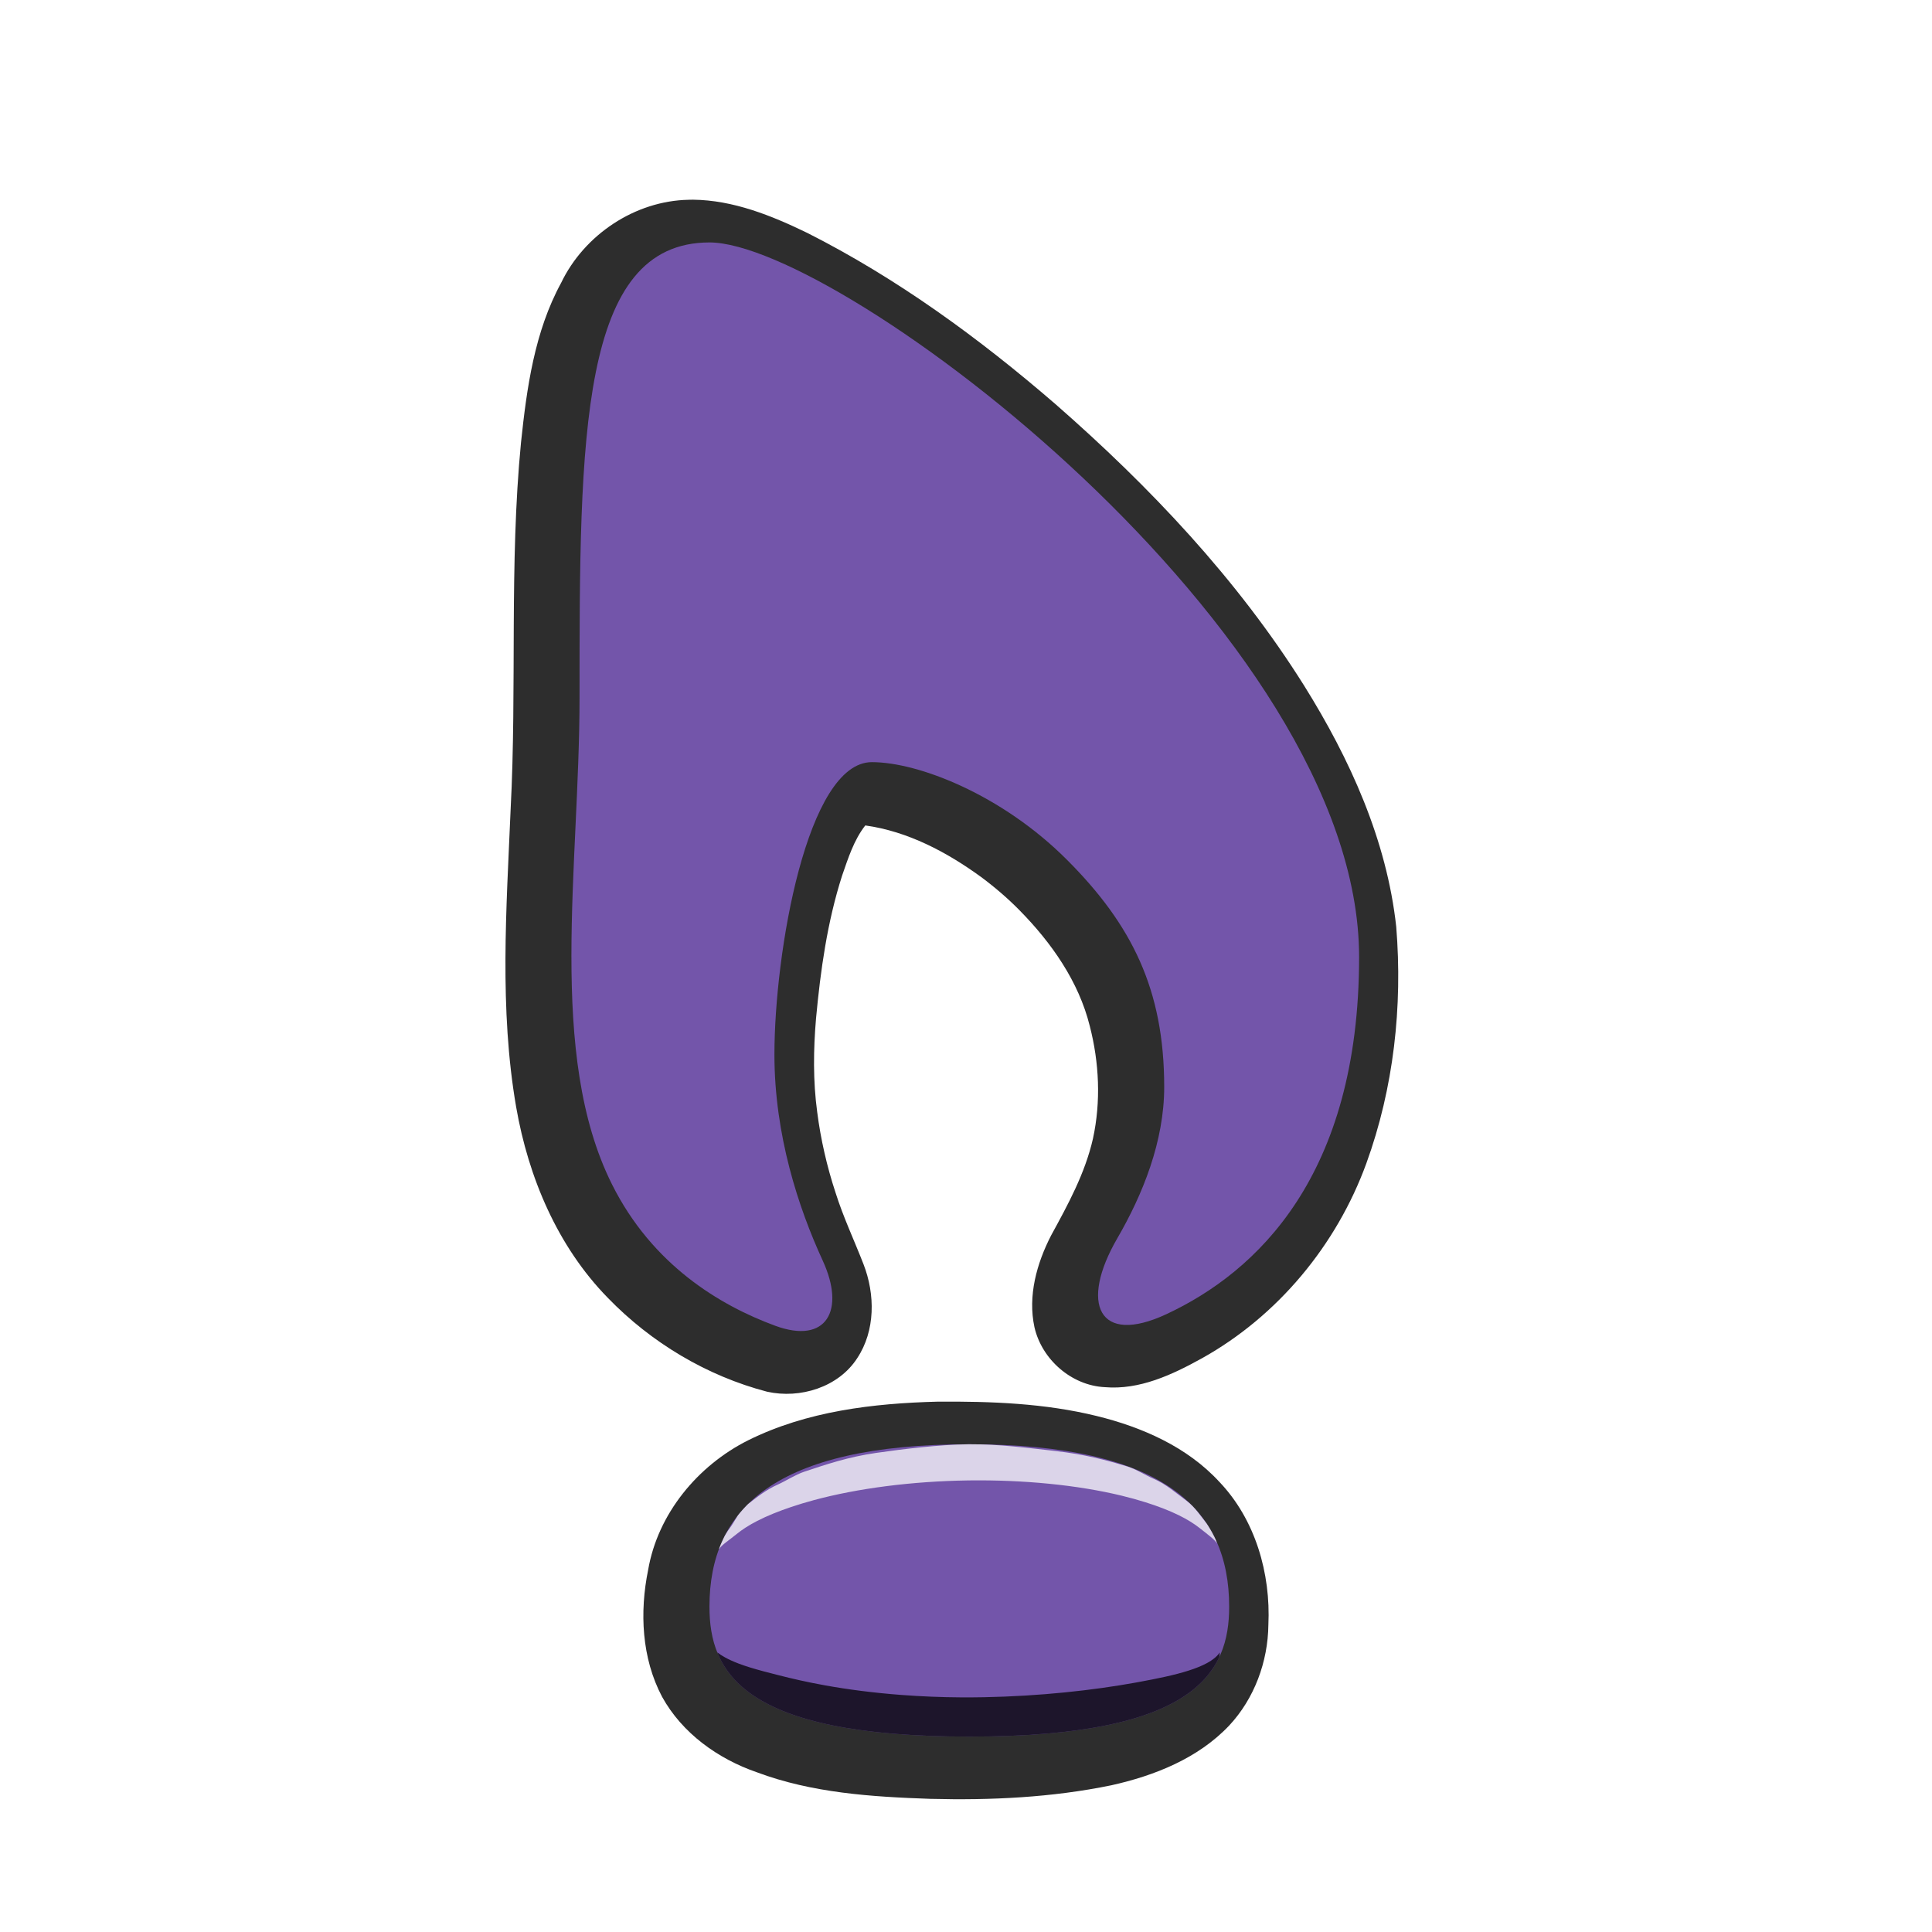 <svg width="600" height="600" viewBox="0 0 135.467 135.467" version="1.1" id="svg1" sodipodi:docname="icon.svg" inkscape:version="1.4.2 (ebf0e940d0, 2025-05-08)" xmlns:inkscape="http://www.inkscape.org/namespaces/inkscape" xmlns:sodipodi="http://sodipodi.sourceforge.net/DTD/sodipodi-0.dtd" xmlns="http://www.w3.org/2000/svg" xmlns:svg="http://www.w3.org/2000/svg">
  <sodipodi:namedview id="namedview1" borderopacity="1" inkscape:showpageshadow="0" inkscape:pageopacity="0" inkscape:pagecheckerboard="1" inkscape:zoom="3.2123635" inkscape:cx="212.77169" inkscape:cy="429.90154" inkscape:window-width="2528" inkscape:window-height="1408" inkscape:window-x="0" inkscape:window-y="0" inkscape:window-maximized="0" inkscape:current-layer="g71" pagecolor="#505050" bordercolor="#ffffff" inkscape:deskcolor="#505050"/>
  <defs id="defs1">
    <filter style="color-interpolation-filters:sRGB" id="filter21" x="-0.351" y="-0.933" width="1.703" height="2.866">
      <feGaussianBlur stdDeviation="5.079" id="feGaussianBlur21"/>
    </filter>
    <filter style="color-interpolation-filters:sRGB" id="filter22" x="-0.429" y="-0.649" width="1.858" height="2.299">
      <feGaussianBlur stdDeviation="6.59" id="feGaussianBlur22"/>
    </filter>
    <filter style="color-interpolation-filters:sRGB" id="filter23" x="-0.415" y="-0.643" width="1.83" height="2.287">
      <feGaussianBlur stdDeviation="7.858" id="feGaussianBlur23"/>
    </filter>
    <filter style="color-interpolation-filters:sRGB" id="filter24" x="-0.361" y="-0.926" width="1.723" height="2.852">
      <feGaussianBlur stdDeviation="5.269" id="feGaussianBlur24"/>
    </filter>
    <filter style="color-interpolation-filters:sRGB" id="filter27" x="-0.322" y="-1.532" width="1.644" height="4.064">
      <feGaussianBlur stdDeviation="8.709" id="feGaussianBlur26"/>
    </filter>
    <filter style="color-interpolation-filters:sRGB" id="filter52" x="-0.33" y="-1.097" width="1.661" height="3.194">
      <feGaussianBlur stdDeviation="4.258" id="feGaussianBlur52"/>
    </filter>
    <filter style="color-interpolation-filters:sRGB" id="filter53" x="-0.34" y="-1.024" width="1.68" height="3.049">
      <feGaussianBlur stdDeviation="4.319" id="feGaussianBlur54"/>
    </filter>
    <filter style="color-interpolation-filters:sRGB" id="filter55" x="-0.332" y="-1.093" width="1.663" height="3.186">
      <feGaussianBlur stdDeviation="4.426" id="feGaussianBlur55"/>
    </filter>
    <filter style="color-interpolation-filters:sRGB" id="filter56" x="-0.346" y="-0.988" width="1.692" height="2.976">
      <feGaussianBlur stdDeviation="4.927" id="feGaussianBlur56"/>
    </filter>
    <filter style="color-interpolation-filters:sRGB" id="filter57" x="-0.506" y="-0.532" width="2.012" height="2.065">
      <feGaussianBlur stdDeviation="5.826" id="feGaussianBlur57"/>
    </filter>
    <filter style="color-interpolation-filters:sRGB" id="filter58" x="-0.321" y="-1.131" width="1.643" height="3.262">
      <feGaussianBlur stdDeviation="4.239" id="feGaussianBlur58"/>
    </filter>
    <filter style="color-interpolation-filters:sRGB" id="filter59" x="-0.403" y="-0.712" width="1.806" height="2.423">
      <feGaussianBlur stdDeviation="4.495" id="feGaussianBlur59"/>
    </filter>
    <filter style="color-interpolation-filters:sRGB" id="filter60" x="-0.539" y="-1.103" width="2.077" height="3.207">
      <feGaussianBlur stdDeviation="14.7 5.204" id="feGaussianBlur60"/>
    </filter>
    <filter style="color-interpolation-filters:sRGB" id="filter70" x="-0.432" y="-0.312" width="1.863" height="1.625">
      <feGaussianBlur stdDeviation="18.461" id="feGaussianBlur70"/>
    </filter>
    <filter style="color-interpolation-filters:sRGB" id="filter72" x="-0.433" y="-0.313" width="1.865" height="1.626">
      <feGaussianBlur stdDeviation="18.509" id="feGaussianBlur72"/>
    </filter>
    <filter style="color-interpolation-filters:sRGB" id="filter1" x="-0.457" y="-0.572" width="1.914" height="2.144">
      <feGaussianBlur stdDeviation="8.581" id="feGaussianBlur1"/>
    </filter>
    <filter style="color-interpolation-filters:sRGB" id="filter2" x="-0.545" y="-0.887" width="2.09" height="2.774">
      <feGaussianBlur stdDeviation="4.32" id="feGaussianBlur2"/>
    </filter>
    <clipPath clipPathUnits="userSpaceOnUse" id="clipPath1">
      <path style="font-size:224.608px;line-height:393.415px;font-family:'Cherry Bomb One';-inkscape-font-specification:'Cherry Bomb One';letter-spacing:0px;fill:#7355aa;fill-opacity:1;stroke:none;stroke-width:2.117;stroke-linecap:square;paint-order:stroke fill markers" d="m 452.787,224.367 q -8.984,0 -12.803,-4.941 -3.594,-5.166 -4.268,-12.803 -0.674,-7.861 -0.674,-15.723 0,-11.904 -3.369,-19.092 -3.369,-7.412 -11.904,-7.412 -7.637,0 -11.23,7.412 -3.594,7.187 -3.594,19.092 0,7.861 -0.674,15.498 -0.449,7.637 -4.043,12.803 -3.594,4.941 -13.027,4.941 -6.963,0 -11.68,-5.166 -4.492,-5.166 -6.963,-13.476 -2.471,-8.31 -3.594,-17.969 -0.898,-9.658 -0.898,-18.642 0,-8.984 0.898,-18.418 0.898,-9.434 3.145,-17.519 2.471,-8.086 6.963,-13.027 4.492,-4.941 11.68,-4.941 12.803,0 15.947,11.68 2.695,-2.92 8.535,-5.391 6.064,-2.695 13.701,-2.695 17.295,0 28.301,8.76 11.006,8.76 15.947,24.258 5.166,15.273 4.941,35.488 0,10.332 -2.021,18.867 -1.797,8.31 -6.514,13.476 -4.492,4.941 -12.803,4.941 z" id="path5"/>
    </clipPath>
    <clipPath clipPathUnits="userSpaceOnUse" id="clipPath5">
      <path style="font-size:224.608px;line-height:393.415px;font-family:'Cherry Bomb One';-inkscape-font-specification:'Cherry Bomb One';letter-spacing:0px;fill:#7355aa;fill-opacity:1;stroke:none;stroke-width:2.117;stroke-linecap:square;paint-order:stroke fill markers" d="m 452.787,224.367 q -8.984,0 -12.803,-4.941 -3.594,-5.166 -4.268,-12.803 -0.674,-7.861 -0.674,-15.723 0,-11.904 -3.369,-19.092 -3.369,-7.412 -11.904,-7.412 -7.637,0 -11.23,7.412 -3.594,7.187 -3.594,19.092 0,7.861 -0.674,15.498 -0.449,7.637 -4.043,12.803 -3.594,4.941 -13.027,4.941 -6.963,0 -11.68,-5.166 -4.492,-5.166 -6.963,-13.476 -2.471,-8.31 -3.594,-17.969 -0.898,-9.658 -0.898,-18.642 0,-8.984 0.898,-18.418 0.898,-9.434 3.145,-17.519 2.471,-8.086 6.963,-13.027 4.492,-4.941 11.68,-4.941 12.803,0 15.947,11.68 2.695,-2.92 8.535,-5.391 6.064,-2.695 13.701,-2.695 17.295,0 28.301,8.76 11.006,8.76 15.947,24.258 5.166,15.273 4.941,35.488 0,10.332 -2.021,18.867 -1.797,8.31 -6.514,13.476 -4.492,4.941 -12.803,4.941 z" id="path8"/>
    </clipPath>
    <clipPath clipPathUnits="userSpaceOnUse" id="clipPath8">
      <path style="font-size:224.608px;line-height:393.415px;font-family:'Cherry Bomb One';-inkscape-font-specification:'Cherry Bomb One';letter-spacing:0px;fill:#7355aa;fill-opacity:1;stroke:none;stroke-width:2.117;stroke-linecap:square;paint-order:stroke fill markers" d="m 452.787,224.367 q -8.984,0 -12.803,-4.941 -3.594,-5.166 -4.268,-12.803 -0.674,-7.861 -0.674,-15.723 0,-11.904 -3.369,-19.092 -3.369,-7.412 -11.904,-7.412 -7.637,0 -11.23,7.412 -3.594,7.187 -3.594,19.092 0,7.861 -0.674,15.498 -0.449,7.637 -4.043,12.803 -3.594,4.941 -13.027,4.941 -6.963,0 -11.68,-5.166 -4.492,-5.166 -6.963,-13.476 -2.471,-8.31 -3.594,-17.969 -0.898,-9.658 -0.898,-18.642 0,-8.984 0.898,-18.418 0.898,-9.434 3.145,-17.519 2.471,-8.086 6.963,-13.027 4.492,-4.941 11.68,-4.941 12.803,0 15.947,11.68 2.695,-2.92 8.535,-5.391 6.064,-2.695 13.701,-2.695 17.295,0 28.301,8.76 11.006,8.76 15.947,24.258 5.166,15.273 4.941,35.488 0,10.332 -2.021,18.867 -1.797,8.31 -6.514,13.476 -4.492,4.941 -12.803,4.941 z" id="path11"/>
    </clipPath>
    <clipPath clipPathUnits="userSpaceOnUse" id="clipPath11">
      <path style="font-size:224.608px;line-height:393.415px;font-family:'Cherry Bomb One';-inkscape-font-specification:'Cherry Bomb One';letter-spacing:0px;fill:#7355aa;fill-opacity:1;stroke:none;stroke-width:2.117;stroke-linecap:square;paint-order:stroke fill markers" d="m 452.787,224.367 q -8.984,0 -12.803,-4.941 -3.594,-5.166 -4.268,-12.803 -0.674,-7.861 -0.674,-15.723 0,-11.904 -3.369,-19.092 -3.369,-7.412 -11.904,-7.412 -7.637,0 -11.23,7.412 -3.594,7.187 -3.594,19.092 0,7.861 -0.674,15.498 -0.449,7.637 -4.043,12.803 -3.594,4.941 -13.027,4.941 -6.963,0 -11.68,-5.166 -4.492,-5.166 -6.963,-13.476 -2.471,-8.31 -3.594,-17.969 -0.898,-9.658 -0.898,-18.642 0,-8.984 0.898,-18.418 0.898,-9.434 3.145,-17.519 2.471,-8.086 6.963,-13.027 4.492,-4.941 11.68,-4.941 12.803,0 15.947,11.68 2.695,-2.92 8.535,-5.391 6.064,-2.695 13.701,-2.695 17.295,0 28.301,8.76 11.006,8.76 15.947,24.258 5.166,15.273 4.941,35.488 0,10.332 -2.021,18.867 -1.797,8.31 -6.514,13.476 -4.492,4.941 -12.803,4.941 z" id="path12"/>
    </clipPath>
    <clipPath clipPathUnits="userSpaceOnUse" id="clipPath12">
      <path style="font-size:224.608px;line-height:393.415px;font-family:'Cherry Bomb One';-inkscape-font-specification:'Cherry Bomb One';letter-spacing:0px;fill:#7355aa;fill-opacity:1;stroke:none;stroke-width:2.117;stroke-linecap:square;paint-order:stroke fill markers" d="m 452.787,224.367 q -8.984,0 -12.803,-4.941 -3.594,-5.166 -4.268,-12.803 -0.674,-7.861 -0.674,-15.723 0,-11.904 -3.369,-19.092 -3.369,-7.412 -11.904,-7.412 -7.637,0 -11.23,7.412 -3.594,7.187 -3.594,19.092 0,7.861 -0.674,15.498 -0.449,7.637 -4.043,12.803 -3.594,4.941 -13.027,4.941 -6.963,0 -11.68,-5.166 -4.492,-5.166 -6.963,-13.476 -2.471,-8.31 -3.594,-17.969 -0.898,-9.658 -0.898,-18.642 0,-8.984 0.898,-18.418 0.898,-9.434 3.145,-17.519 2.471,-8.086 6.963,-13.027 4.492,-4.941 11.68,-4.941 12.803,0 15.947,11.68 2.695,-2.92 8.535,-5.391 6.064,-2.695 13.701,-2.695 17.295,0 28.301,8.76 11.006,8.76 15.947,24.258 5.166,15.273 4.941,35.488 0,10.332 -2.021,18.867 -1.797,8.31 -6.514,13.476 -4.492,4.941 -12.803,4.941 z" id="path14"/>
    </clipPath>
    <clipPath clipPathUnits="userSpaceOnUse" id="clipPath15">
      <path style="font-size:224.608px;line-height:393.415px;font-family:'Cherry Bomb One';-inkscape-font-specification:'Cherry Bomb One';letter-spacing:0px;fill:#7355aa;fill-opacity:1;stroke:none;stroke-width:2.117;stroke-linecap:square;paint-order:stroke fill markers" d="m 511.634,224.367 q -8.984,0 -13.476,-5.166 -4.268,-5.166 -5.84,-15.723 -1.348,-10.781 -1.572,-27.627 0,-16.846 1.348,-27.627 1.572,-10.781 6.064,-15.723 4.492,-5.166 13.476,-5.166 8.984,0 13.252,5.166 4.492,4.941 6.064,15.723 1.572,10.781 1.572,27.627 0.225,16.846 -1.348,27.627 -1.572,10.557 -6.064,15.723 -4.492,5.166 -13.476,5.166 z" id="path16"/>
    </clipPath>
    <clipPath clipPathUnits="userSpaceOnUse" id="clipPath17">
      <path style="font-size:224.608px;line-height:393.415px;font-family:'Cherry Bomb One';-inkscape-font-specification:'Cherry Bomb One';letter-spacing:0px;fill:#7355aa;fill-opacity:1;stroke:none;stroke-width:2.117;stroke-linecap:square;paint-order:stroke fill markers" d="m 681.329,224.302 q -8.984,0 -13.476,-5.166 -4.268,-5.166 -5.84,-15.723 -1.348,-10.781 -1.572,-27.627 0,-16.846 1.348,-27.627 1.572,-10.781 6.064,-15.723 4.492,-5.166 13.476,-5.166 8.984,0 13.252,5.166 4.492,4.941 6.064,15.723 1.572,10.781 1.572,27.627 0.225,16.846 -1.348,27.627 -1.572,10.557 -6.064,15.723 -4.492,5.166 -13.476,5.166 z" id="path17"/>
    </clipPath>
    <clipPath clipPathUnits="userSpaceOnUse" id="clipPath18">
      <path style="font-size:224.608px;line-height:393.415px;font-family:'Cherry Bomb One';-inkscape-font-specification:'Cherry Bomb One';letter-spacing:0px;fill:#7355aa;fill-opacity:1;stroke:none;stroke-width:2.117;stroke-linecap:square;paint-order:stroke fill markers" d="m 573.177,224.367 q -7.637,0 -12.578,-4.941 -4.717,-5.166 -7.187,-13.701 -2.471,-8.535 -3.369,-19.541 -0.898,-11.006 -0.898,-22.685 0,-7.861 0.225,-15.947 0.449,-8.31 2.246,-15.273 2.021,-6.963 6.514,-11.23 4.717,-4.492 13.252,-4.492 6.064,0 11.006,2.92 4.941,2.695 6.289,8.31 5.166,-4.717 13.027,-6.738 8.086,-2.246 16.621,-2.246 7.187,0 14.6,3.594 7.412,3.369 12.578,9.434 5.166,6.064 5.166,13.701 0,6.514 -4.941,12.353 -4.717,5.84 -13.476,5.84 -3.818,0 -6.289,-0.898 -2.471,-1.123 -4.717,-2.021 -2.246,-0.898 -5.391,-0.898 -8.311,0 -15.273,6.738 -6.738,6.514 -6.738,17.744 0,5.84 -0.449,12.803 -0.225,6.738 -2.021,13.027 -1.572,6.289 -5.84,10.332 -4.268,3.818 -12.353,3.818 z" id="path19"/>
    </clipPath>
    <clipPath clipPathUnits="userSpaceOnUse" id="clipPath19">
      <path style="font-size:224.608px;line-height:393.415px;font-family:'Cherry Bomb One';-inkscape-font-specification:'Cherry Bomb One';letter-spacing:0px;fill:#7355aa;fill-opacity:1;stroke:none;stroke-width:2.117;stroke-linecap:square;paint-order:stroke fill markers" d="m 573.177,224.367 q -7.637,0 -12.578,-4.941 -4.717,-5.166 -7.187,-13.701 -2.471,-8.535 -3.369,-19.541 -0.898,-11.006 -0.898,-22.685 0,-7.861 0.225,-15.947 0.449,-8.31 2.246,-15.273 2.021,-6.963 6.514,-11.23 4.717,-4.492 13.252,-4.492 6.064,0 11.006,2.92 4.941,2.695 6.289,8.31 5.166,-4.717 13.027,-6.738 8.086,-2.246 16.621,-2.246 7.187,0 14.6,3.594 7.412,3.369 12.578,9.434 5.166,6.064 5.166,13.701 0,6.514 -4.941,12.353 -4.717,5.84 -13.476,5.84 -3.818,0 -6.289,-0.898 -2.471,-1.123 -4.717,-2.021 -2.246,-0.898 -5.391,-0.898 -8.311,0 -15.273,6.738 -6.738,6.514 -6.738,17.744 0,5.84 -0.449,12.803 -0.225,6.738 -2.021,13.027 -1.572,6.289 -5.84,10.332 -4.268,3.818 -12.353,3.818 z" id="path20"/>
    </clipPath>
    <clipPath clipPathUnits="userSpaceOnUse" id="clipPath20">
      <path style="font-size:224.608px;line-height:393.415px;font-family:'Cherry Bomb One';-inkscape-font-specification:'Cherry Bomb One';letter-spacing:0px;fill:#7355aa;fill-opacity:1;stroke:none;stroke-width:2.117;stroke-linecap:square;paint-order:stroke fill markers" d="m 573.177,224.367 q -7.637,0 -12.578,-4.941 -4.717,-5.166 -7.187,-13.701 -2.471,-8.535 -3.369,-19.541 -0.898,-11.006 -0.898,-22.685 0,-7.861 0.225,-15.947 0.449,-8.31 2.246,-15.273 2.021,-6.963 6.514,-11.23 4.717,-4.492 13.252,-4.492 6.064,0 11.006,2.92 4.941,2.695 6.289,8.31 5.166,-4.717 13.027,-6.738 8.086,-2.246 16.621,-2.246 7.187,0 14.6,3.594 7.412,3.369 12.578,9.434 5.166,6.064 5.166,13.701 0,6.514 -4.941,12.353 -4.717,5.84 -13.476,5.84 -3.818,0 -6.289,-0.898 -2.471,-1.123 -4.717,-2.021 -2.246,-0.898 -5.391,-0.898 -8.311,0 -15.273,6.738 -6.738,6.514 -6.738,17.744 0,5.84 -0.449,12.803 -0.225,6.738 -2.021,13.027 -1.572,6.289 -5.84,10.332 -4.268,3.818 -12.353,3.818 z" id="path21"/>
    </clipPath>
    <clipPath clipPathUnits="userSpaceOnUse" id="clipPath21">
      <path style="font-size:224.608px;line-height:393.415px;font-family:'Cherry Bomb One';-inkscape-font-specification:'Cherry Bomb One';letter-spacing:0px;fill:#7355aa;fill-opacity:1;stroke:none;stroke-width:2.117;stroke-linecap:square;paint-order:stroke fill markers" d="m 573.177,224.367 q -7.637,0 -12.578,-4.941 -4.717,-5.166 -7.187,-13.701 -2.471,-8.535 -3.369,-19.541 -0.898,-11.006 -0.898,-22.685 0,-7.861 0.225,-15.947 0.449,-8.31 2.246,-15.273 2.021,-6.963 6.514,-11.23 4.717,-4.492 13.252,-4.492 6.064,0 11.006,2.92 4.941,2.695 6.289,8.31 5.166,-4.717 13.027,-6.738 8.086,-2.246 16.621,-2.246 7.187,0 14.6,3.594 7.412,3.369 12.578,9.434 5.166,6.064 5.166,13.701 0,6.514 -4.941,12.353 -4.717,5.84 -13.476,5.84 -3.818,0 -6.289,-0.898 -2.471,-1.123 -4.717,-2.021 -2.246,-0.898 -5.391,-0.898 -8.311,0 -15.273,6.738 -6.738,6.514 -6.738,17.744 0,5.84 -0.449,12.803 -0.225,6.738 -2.021,13.027 -1.572,6.289 -5.84,10.332 -4.268,3.818 -12.353,3.818 z" id="path22"/>
    </clipPath>
    <clipPath clipPathUnits="userSpaceOnUse" id="clipPath23">
      <path style="font-size:224.608px;line-height:393.415px;font-family:'Cherry Bomb One';-inkscape-font-specification:'Cherry Bomb One';letter-spacing:0px;fill:#7355aa;fill-opacity:1;stroke:none;stroke-width:2.117;stroke-linecap:square;paint-order:stroke fill markers" d="m 681.438,224.367 q -8.984,0 -13.476,-5.166 -4.268,-5.166 -5.84,-15.723 -1.348,-10.781 -1.572,-27.627 0,-16.846 1.348,-27.627 1.572,-10.781 6.064,-15.723 4.492,-5.166 13.476,-5.166 8.984,0 13.252,5.166 4.492,4.941 6.064,15.723 1.572,10.781 1.572,27.627 0.225,16.846 -1.348,27.627 -1.572,10.557 -6.064,15.723 -4.492,5.166 -13.476,5.166 z" id="path25"/>
    </clipPath>
    <clipPath clipPathUnits="userSpaceOnUse" id="clipPath25">
      <path style="font-size:224.608px;line-height:393.415px;font-family:'Cherry Bomb One';-inkscape-font-specification:'Cherry Bomb One';letter-spacing:0px;fill:#7355aa;fill-opacity:1;stroke:none;stroke-width:2.117;stroke-linecap:square;paint-order:stroke fill markers" d="m 681.438,224.367 q -8.984,0 -13.476,-5.166 -4.268,-5.166 -5.84,-15.723 -1.348,-10.781 -1.572,-27.627 0,-16.846 1.348,-27.627 1.572,-10.781 6.064,-15.723 4.492,-5.166 13.476,-5.166 8.984,0 13.252,5.166 4.492,4.941 6.064,15.723 1.572,10.781 1.572,27.627 0.225,16.846 -1.348,27.627 -1.572,10.557 -6.064,15.723 -4.492,5.166 -13.476,5.166 z" id="path26"/>
    </clipPath>
    <clipPath clipPathUnits="userSpaceOnUse" id="clipPath34">
      <path id="path35" style="fill:#7355aa;fill-opacity:1;stroke-width:2.117;stroke-linecap:square;paint-order:stroke fill markers" d="m 169.333,220.133 c 0,8.467 -4.233,16.933 -33.867,16.933 -29.633,0 -33.867,-8.467 -33.867,-16.933 0,-12.7 8.467,-21.167 33.867,-21.167 25.4,0 33.867,8.467 33.867,21.167 z"/>
    </clipPath>
    <clipPath clipPathUnits="userSpaceOnUse" id="clipPath35">
      <path id="path36" style="fill:#7355aa;fill-opacity:1;stroke-width:2.117;stroke-linecap:square;paint-order:stroke fill markers" d="m 715.913,141.342 c 0,8.467 -4.233,16.933 -33.867,16.933 -29.633,0 -33.867,-8.467 -33.867,-16.933 0,-12.7 8.467,-21.167 33.867,-21.167 25.4,0 33.867,8.467 33.867,21.167 z"/>
    </clipPath>
    <filter style="color-interpolation-filters:sRGB" id="filter61" x="-0.432" y="-0.313" width="1.865" height="1.626">
      <feGaussianBlur stdDeviation="18.493" id="feGaussianBlur61"/>
    </filter>
  </defs>
  <g id="layer1" transform="translate(255.605,-19.035)">
    <g id="g71" transform="matrix(0.538,0,0,0.538,-260.52,13.259)" inkscape:label="ICON">
      <g id="g4" inkscape:label="OUTLINE">
        <path id="path1" style="display:inline;fill:#2d2d2d;fill-opacity:1;stroke-width:2.117;stroke-linecap:square;paint-order:stroke fill markers" d="m 131.355,193.413 c -8.425,0.216 -17.072,1.239 -24.709,5.035 -6.569,3.289 -11.781,9.569 -13.038,16.894 -1.125,5.503 -0.848,11.507 1.82,16.542 2.62,4.746 7.283,8.085 12.343,9.83 7.203,2.704 14.979,3.203 22.597,3.465 7.898,0.205 15.858,-0.171 23.611,-1.768 5.636,-1.254 11.311,-3.511 15.351,-7.78 3.291,-3.522 5.054,-8.321 5.113,-13.118 0.317,-6.707 -1.693,-13.73 -6.398,-18.656 -4.186,-4.546 -10.048,-7.116 -15.956,-8.569 -6.771,-1.667 -13.791,-1.924 -20.733,-1.874 z"/>
        <path id="path4" style="display:inline;mix-blend-mode:normal;fill:#2d2d2d;fill-opacity:1;stroke:none;stroke-width:2.117;stroke-linecap:square;stroke-opacity:1;paint-order:stroke fill markers" d="m 98.902,36.773 c -6.996,0.126 -13.626,4.554 -16.638,10.835 -3.471,6.369 -4.477,13.687 -5.226,20.799 -1.546,15.904 -0.519,31.906 -1.354,47.843 -0.544,12.911 -1.491,25.967 0.724,38.779 1.595,9.151 5.382,18.151 11.945,24.855 5.65,5.839 12.893,10.175 20.762,12.234 4.294,0.95 9.287,-0.573 11.738,-4.366 2.382,-3.597 2.348,-8.321 0.826,-12.245 -1.208,-3.115 -2.643,-6.143 -3.648,-9.336 -1.122,-3.395 -1.942,-6.998 -2.387,-10.479 -0.557,-4.06 -0.498,-8.229 -0.154,-12.24 0.583,-6.27 1.464,-12.565 3.39,-18.578 0.792,-2.269 1.529,-4.64 3.028,-6.558 5.546,0.771 10.631,3.473 15.109,6.731 1.805,1.343 3.493,2.796 5.002,4.335 4.15,4.214 7.699,9.259 9.144,15.067 1.233,4.771 1.469,9.85 0.419,14.677 -1.02,4.51 -3.254,8.601 -5.455,12.622 -1.876,3.646 -3.055,7.874 -2.171,11.968 0.962,4.206 4.825,7.593 9.166,7.809 4.521,0.386 8.793,-1.619 12.646,-3.754 9.91,-5.516 17.572,-14.78 21.442,-25.412 3.57,-9.824 4.741,-20.451 3.895,-30.847 -1.237,-11.293 -6.039,-21.873 -12.006,-31.421 -8.712,-13.885 -20.087,-25.909 -32.386,-36.666 -9.926,-8.582 -20.621,-16.395 -32.355,-22.329 -4.664,-2.262 -9.655,-4.279 -14.914,-4.333 -0.181,0.003 -0.363,0.007 -0.544,0.01 z"/>
      </g>
      <g id="g26" clip-path="none" style="display:inline" inkscape:label="STUB">
        <path id="path2" style="fill:#7355aa;fill-opacity:1;stroke-width:2.117;stroke-linecap:square;paint-order:stroke fill markers" d="m 169.333,220.133 c 0,8.467 -4.233,16.933 -33.867,16.933 -29.633,0 -33.867,-8.467 -33.867,-16.933 0,-12.7 8.467,-21.167 33.867,-21.167 25.4,0 33.867,8.467 33.867,21.167 z" sodipodi:nodetypes="sssss"/>
        <path style="mix-blend-mode:normal;fill:#ffffff;fill-opacity:0.746;fill-rule:nonzero;stroke:none;stroke-width:1.292;stroke-linecap:round;stroke-linejoin:round;stroke-opacity:1;filter:url(#filter27)" d="m 649.457,133.817 c 0.309,-0.524 1.246,-1.109 2.258,-1.934 0.718,-0.586 1.603,-1.159 2.689,-1.717 1.336,-0.687 2.826,-1.276 4.419,-1.815 0.913,-0.309 1.903,-0.61 2.976,-0.899 2.759,-0.744 5.932,-1.369 9.451,-1.82 3.449,-0.442 7.022,-0.688 10.545,-0.742 0.119,-0.002 0.238,-0.003 0.356,-0.005 3.421,-0.04 6.876,0.101 10.207,0.428 3.527,0.346 6.72,0.88 9.506,1.553 1.133,0.274 2.178,0.565 3.14,0.869 1.554,0.491 3.017,1.037 4.339,1.687 1.103,0.542 2.006,1.106 2.744,1.69 1.039,0.823 1.924,1.468 2.248,1.998 -0.193,-0.576 -0.567,-1.613 -1.444,-2.718 -0.626,-0.789 -1.466,-2.066 -2.537,-2.852 -1.275,-0.936 -2.698,-2.196 -4.288,-2.866 -0.989,-0.417 -2.245,-1.239 -3.417,-1.598 -2.877,-0.881 -5.611,-1.582 -9.244,-2.005 -3.435,-0.399 -7.782,-0.934 -11.298,-0.897 -0.122,0.001 -0.244,0.003 -0.367,0.005 -3.621,0.052 -8.293,0.611 -11.846,1.124 -3.623,0.523 -6.542,1.506 -9.385,2.457 -1.107,0.371 -2.435,1.225 -3.371,1.641 -1.625,0.722 -2.756,1.667 -4.035,2.651 -1.047,0.805 -1.657,2.241 -2.257,3.033 -0.841,1.11 -1.243,2.165 -1.417,2.733 z" id="path24" transform="translate(-546.58,78.792)" clip-path="url(#clipPath35)" sodipodi:nodetypes="csssssccssssscsssssccssssscc"/>
        <path style="mix-blend-mode:normal;fill:#000000;fill-opacity:0.748;fill-rule:nonzero;stroke:none;stroke-width:1.292;stroke-linecap:round;stroke-linejoin:round;filter:url(#filter60)" d="m 102.629,226.099 c 0.218,0.591 0.611,1.639 1.626,2.91 0.719,0.9 1.673,1.813 2.88,2.661 0.639,0.449 1.326,0.864 2.046,1.234 1.736,0.892 3.888,1.69 6.445,2.358 3.16,0.826 6.733,1.4 10.524,1.746 2.772,0.253 5.543,0.375 8.213,0.404 1.035,0.011 2.072,0.008 3.108,-0.011 3.803,-0.068 7.554,-0.338 11.056,-0.824 3.611,-0.502 6.899,-1.226 9.695,-2.171 0.183,-0.062 0.363,-0.124 0.541,-0.188 2.503,-0.892 4.821,-2.112 6.518,-3.526 0.944,-0.786 1.615,-1.562 2.065,-2.295 0.634,-1.032 0.742,-1.832 0.769,-2.298 -0.279,0.406 -0.776,0.897 -1.675,1.387 -0.631,0.344 -1.426,0.671 -2.42,0.987 -1.843,0.586 -3.99,1.021 -6.424,1.472 -0.169,0.031 -0.341,0.063 -0.514,0.094 -2.665,0.48 -5.747,0.927 -9.187,1.27 -3.332,0.333 -6.891,0.558 -10.524,0.626 -0.988,0.018 -1.977,0.025 -2.963,0.02 -2.549,-0.015 -5.179,-0.119 -7.808,-0.318 -3.616,-0.275 -6.923,-0.706 -9.895,-1.24 -2.405,-0.432 -4.365,-0.89 -6.045,-1.318 -0.702,-0.179 -1.356,-0.344 -2.024,-0.523 -1.244,-0.333 -2.313,-0.655 -3.269,-1.02 -1.345,-0.514 -2.225,-1.029 -2.738,-1.44 z" id="path59" clip-path="url(#clipPath34)"/>
      </g>
      <path style="display:inline;mix-blend-mode:normal;fill:#7355aa;fill-opacity:1;stroke:none;stroke-width:2.117;stroke-linecap:square;stroke-opacity:1;paint-order:stroke fill markers" d="m 101.6,42.333 c 16.933,0 84.667,50.8 84.667,93.133 0,28.572 -13.392,41.074 -25.111,46.544 -8.878,4.144 -11.338,-1.382 -6.4,-9.889 3.318,-5.716 6.111,-12.633 6.111,-19.722 0,-12.7 -4.233,-21.167 -12.7,-29.633 -8.467,-8.467 -19.342,-12.7 -25.4,-12.7 -8.467,1e-5 -12.7,24.886 -12.7,38.1 0,10.53 3.143,20.012 6.302,26.883 2.979,6.48 0.485,10.931 -6.196,8.474 -7.3,-2.685 -16.052,-7.983 -21.272,-18.423 -8.467,-16.933 -4.233,-41.302 -4.233,-63.5 0,-33.867 -7e-6,-59.267 16.933,-59.267 z" id="path3" inkscape:label="FLAME"/>
    </g>
  </g>
</svg>